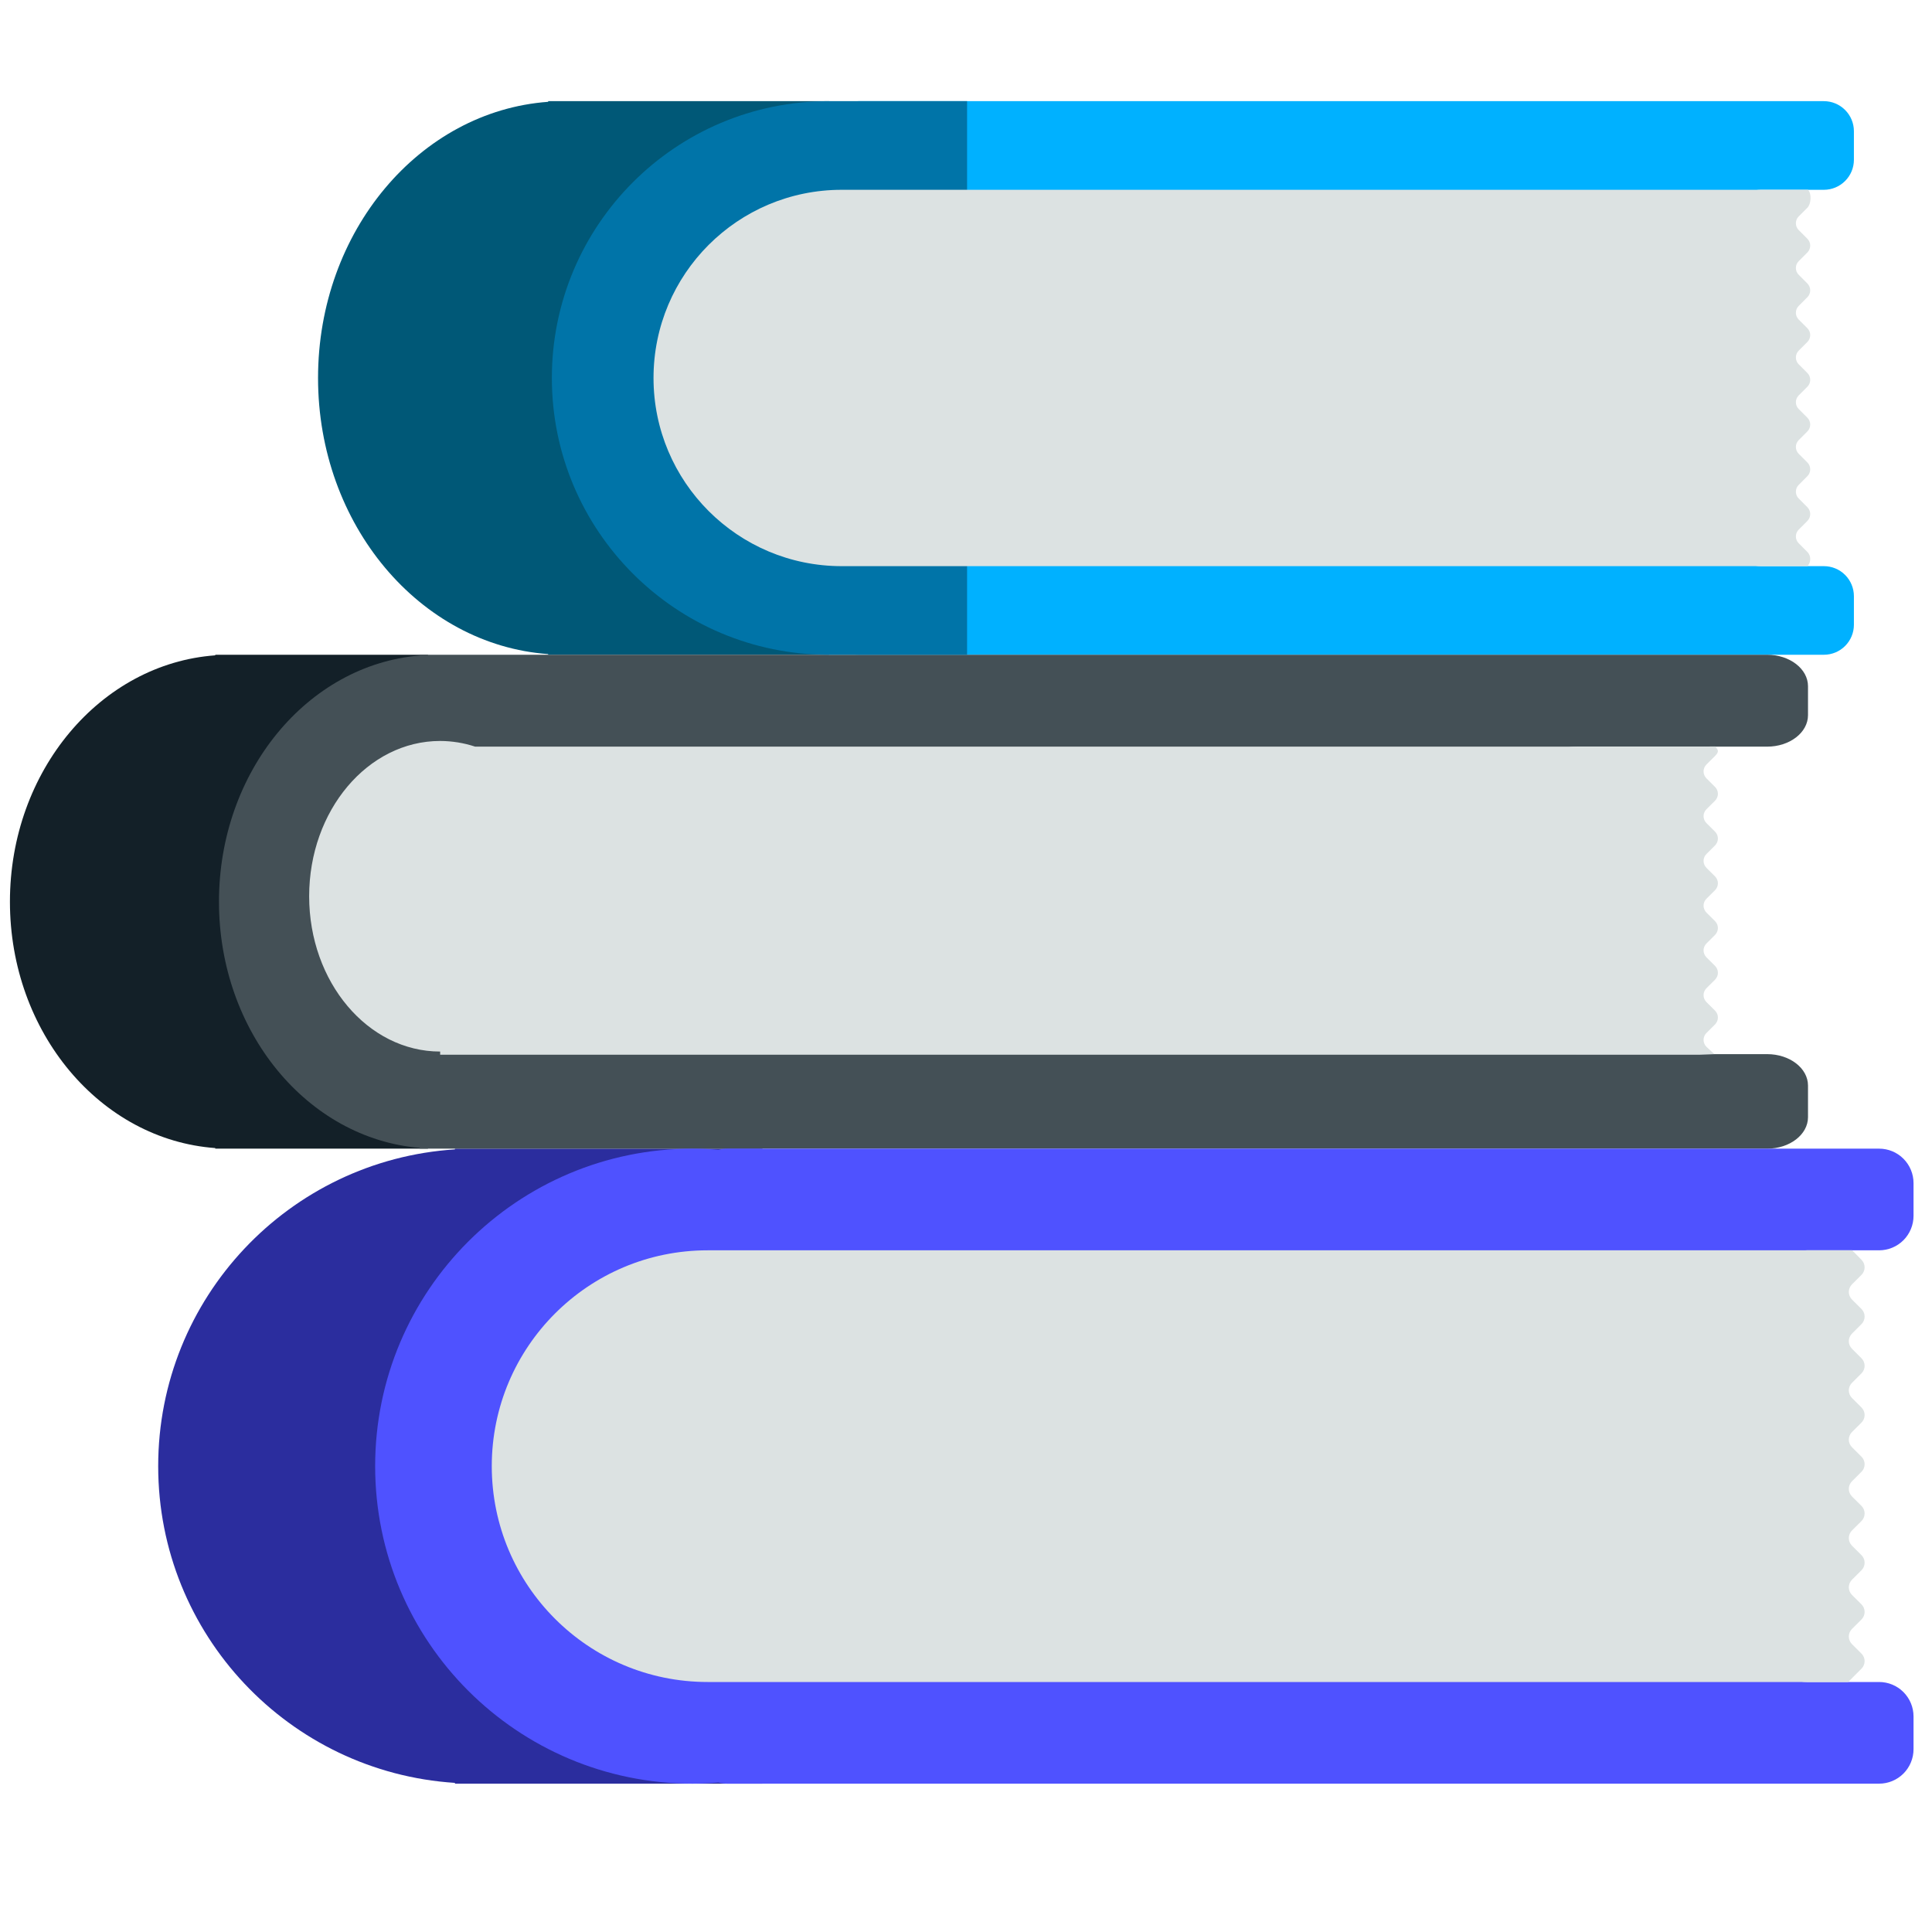 <svg width="50" height="50" viewBox="0 0 50 50" fill="none" xmlns="http://www.w3.org/2000/svg">
<path d="M11.774 29.727V29.746C7.486 30.023 4.094 33.586 4.094 37.944C4.094 42.301 7.486 45.864 11.774 46.141V46.161H19.732V29.727H11.774Z" fill="#2B2D9E"/>
<path d="M5.571 16.945V16.96C2.604 17.176 0.257 19.947 0.257 23.336C0.257 26.725 2.604 29.496 5.571 29.712V29.727H11.076V16.945H5.571Z" fill="#132028"/>
<path d="M14.187 2.618V2.635C10.862 2.877 8.231 5.983 8.231 9.782C8.231 13.581 10.862 16.687 14.187 16.928V16.945H21.452V2.618H14.187Z" fill="#005877"/>
<path d="M44.792 13.874V5.689C44.792 5.483 44.874 5.286 45.02 5.14C45.166 4.994 45.364 4.912 45.57 4.912H47.202C47.408 4.912 47.605 4.83 47.751 4.684C47.897 4.539 47.979 4.341 47.979 4.135V3.396C47.979 3.189 47.897 2.992 47.751 2.846C47.605 2.7 47.408 2.618 47.202 2.618H22.223C22.017 2.618 21.819 2.7 21.674 2.846C21.528 2.992 21.446 3.189 21.446 3.396V16.168C21.446 16.374 21.528 16.572 21.674 16.718C21.819 16.864 22.017 16.945 22.223 16.945H47.202C47.408 16.945 47.605 16.864 47.751 16.718C47.897 16.572 47.979 16.374 47.979 16.168V15.429C47.979 15.223 47.897 15.025 47.751 14.879C47.605 14.733 47.408 14.652 47.202 14.652H45.57C45.468 14.652 45.367 14.632 45.272 14.592C45.178 14.553 45.092 14.496 45.02 14.424C44.948 14.352 44.891 14.266 44.852 14.172C44.812 14.078 44.792 13.976 44.792 13.874Z" fill="#00B1FF"/>
<path d="M40.801 19.323H45.734C46.318 19.323 46.791 18.958 46.791 18.508V17.76C46.791 17.31 46.318 16.945 45.734 16.945H10.861V16.965C7.957 17.208 5.667 19.966 5.667 23.336C5.667 26.706 7.957 29.464 10.861 29.707V29.727H45.734C46.318 29.727 46.791 29.362 46.791 28.912V28.095C46.791 27.645 46.318 27.281 45.734 27.281H40.801C40.218 27.281 39.745 26.916 39.745 26.466V20.137C39.745 19.687 40.218 19.323 40.801 19.323Z" fill="#445056"/>
<path d="M44.368 27.281L44.161 27.09C44.138 27.066 44.12 27.039 44.107 27.008C44.094 26.978 44.088 26.945 44.088 26.912C44.088 26.879 44.094 26.847 44.107 26.816C44.12 26.786 44.138 26.758 44.161 26.735L44.386 26.511C44.409 26.487 44.427 26.46 44.44 26.429C44.453 26.399 44.459 26.366 44.459 26.333C44.459 26.3 44.453 26.268 44.44 26.237C44.427 26.207 44.409 26.179 44.386 26.156L44.161 25.932C44.138 25.908 44.12 25.881 44.107 25.85C44.094 25.82 44.088 25.787 44.088 25.754C44.088 25.721 44.094 25.689 44.107 25.658C44.12 25.628 44.138 25.6 44.161 25.577L44.386 25.353C44.409 25.329 44.427 25.302 44.44 25.271C44.453 25.241 44.459 25.208 44.459 25.175C44.459 25.142 44.453 25.11 44.44 25.079C44.427 25.049 44.409 25.021 44.386 24.998L44.161 24.774C44.138 24.75 44.12 24.723 44.107 24.692C44.094 24.662 44.088 24.629 44.088 24.596C44.088 24.563 44.094 24.531 44.107 24.5C44.12 24.47 44.138 24.442 44.161 24.419L44.386 24.195C44.409 24.171 44.427 24.144 44.44 24.113C44.453 24.083 44.459 24.05 44.459 24.017C44.459 23.984 44.453 23.952 44.44 23.921C44.427 23.891 44.409 23.863 44.386 23.84L44.161 23.616C44.138 23.592 44.12 23.565 44.107 23.534C44.094 23.504 44.088 23.471 44.088 23.438C44.088 23.405 44.094 23.373 44.107 23.342C44.12 23.312 44.138 23.284 44.161 23.261L44.386 23.037C44.409 23.013 44.427 22.986 44.44 22.955C44.453 22.925 44.459 22.892 44.459 22.859C44.459 22.826 44.453 22.794 44.44 22.763C44.427 22.733 44.409 22.705 44.386 22.682L44.161 22.458C44.138 22.434 44.12 22.407 44.107 22.376C44.094 22.346 44.088 22.313 44.088 22.28C44.088 22.247 44.094 22.215 44.107 22.184C44.12 22.154 44.138 22.126 44.161 22.103L44.386 21.879C44.409 21.855 44.427 21.828 44.44 21.797C44.453 21.767 44.459 21.734 44.459 21.701C44.459 21.668 44.453 21.636 44.44 21.605C44.427 21.575 44.409 21.547 44.386 21.524L44.161 21.3C44.138 21.276 44.12 21.249 44.107 21.218C44.094 21.188 44.088 21.155 44.088 21.122C44.088 21.089 44.094 21.057 44.107 21.026C44.12 20.996 44.138 20.968 44.161 20.945L44.386 20.721C44.409 20.697 44.427 20.67 44.44 20.639C44.453 20.609 44.459 20.576 44.459 20.543C44.459 20.51 44.453 20.478 44.44 20.447C44.427 20.417 44.409 20.389 44.386 20.366L44.161 20.142C44.138 20.118 44.12 20.091 44.107 20.06C44.094 20.03 44.088 19.997 44.088 19.964C44.088 19.931 44.094 19.899 44.107 19.868C44.12 19.838 44.138 19.81 44.161 19.787L44.386 19.563C44.483 19.465 44.483 19.416 44.386 19.318L43.984 19.322H12.294C12.003 19.226 11.698 19.177 11.391 19.176C9.519 19.176 8.001 20.976 8.001 23.195C8.001 25.415 9.519 27.214 11.391 27.214V27.296H43.984" fill="#DCE2E2"/>
<path d="M21.446 2.618C17.489 2.618 14.282 5.825 14.282 9.782C14.282 13.738 17.489 16.945 21.446 16.945H25.028V2.618H21.446Z" fill="#0074A8"/>
<path d="M46.775 6.534C46.798 6.51 46.817 6.483 46.829 6.452C46.842 6.422 46.848 6.389 46.848 6.356C46.848 6.323 46.842 6.291 46.829 6.26C46.817 6.23 46.798 6.202 46.775 6.179L46.551 5.955C46.527 5.931 46.509 5.904 46.496 5.873C46.484 5.843 46.477 5.81 46.477 5.777C46.477 5.744 46.484 5.712 46.496 5.681C46.509 5.651 46.527 5.623 46.551 5.6L46.775 5.376C46.873 5.278 46.889 5.01 46.791 4.912H21.783C19.093 4.912 16.913 7.092 16.913 9.782C16.913 12.471 19.093 14.652 21.783 14.652H46.776C46.874 14.553 46.873 14.383 46.775 14.285L46.551 14.06C46.528 14.037 46.509 14.01 46.496 13.979C46.484 13.949 46.477 13.916 46.477 13.883C46.477 13.85 46.484 13.818 46.496 13.787C46.509 13.757 46.528 13.729 46.551 13.706L46.775 13.482C46.798 13.458 46.817 13.431 46.829 13.4C46.842 13.37 46.848 13.337 46.848 13.304C46.848 13.271 46.842 13.238 46.829 13.208C46.817 13.178 46.798 13.15 46.775 13.127L46.551 12.902C46.528 12.879 46.509 12.852 46.496 12.821C46.484 12.791 46.477 12.758 46.477 12.725C46.477 12.692 46.484 12.659 46.496 12.629C46.509 12.598 46.528 12.571 46.551 12.548L46.775 12.323C46.798 12.3 46.817 12.273 46.829 12.242C46.842 12.212 46.848 12.179 46.848 12.146C46.848 12.113 46.842 12.08 46.829 12.05C46.817 12.02 46.798 11.992 46.775 11.969L46.551 11.745C46.528 11.721 46.509 11.694 46.496 11.663C46.484 11.633 46.477 11.6 46.477 11.567C46.477 11.534 46.484 11.501 46.496 11.471C46.509 11.441 46.528 11.413 46.551 11.39L46.775 11.165C46.798 11.142 46.817 11.115 46.829 11.084C46.842 11.054 46.848 11.021 46.848 10.988C46.848 10.955 46.842 10.922 46.829 10.892C46.817 10.861 46.798 10.834 46.775 10.81L46.551 10.586C46.528 10.563 46.509 10.536 46.496 10.505C46.484 10.475 46.477 10.442 46.477 10.409C46.477 10.376 46.484 10.343 46.496 10.313C46.509 10.283 46.528 10.255 46.551 10.232L46.775 10.008C46.798 9.984 46.817 9.957 46.829 9.926C46.842 9.896 46.848 9.863 46.848 9.83C46.848 9.797 46.842 9.764 46.829 9.734C46.817 9.704 46.798 9.676 46.775 9.653L46.551 9.429C46.528 9.405 46.509 9.378 46.496 9.347C46.484 9.317 46.477 9.284 46.477 9.251C46.477 9.218 46.484 9.185 46.496 9.155C46.509 9.125 46.528 9.097 46.551 9.074L46.775 8.85C46.798 8.826 46.817 8.799 46.829 8.768C46.842 8.738 46.848 8.705 46.848 8.672C46.848 8.639 46.842 8.606 46.829 8.576C46.817 8.546 46.798 8.518 46.775 8.495L46.551 8.271C46.528 8.247 46.509 8.22 46.496 8.189C46.484 8.159 46.477 8.126 46.477 8.093C46.477 8.06 46.484 8.027 46.496 7.997C46.509 7.966 46.528 7.939 46.551 7.916L46.775 7.691C46.798 7.668 46.817 7.641 46.829 7.61C46.842 7.58 46.848 7.547 46.848 7.514C46.848 7.481 46.842 7.448 46.829 7.418C46.817 7.388 46.798 7.36 46.775 7.337L46.551 7.112C46.528 7.089 46.509 7.062 46.496 7.031C46.484 7.001 46.477 6.968 46.477 6.935C46.477 6.902 46.484 6.869 46.496 6.839C46.509 6.809 46.528 6.781 46.551 6.758L46.775 6.534Z" fill="#DCE2E2"/>
<path d="M46.759 32.358H48.631C48.867 32.358 49.094 32.264 49.261 32.097C49.428 31.929 49.522 31.703 49.522 31.466V30.618C49.522 30.382 49.428 30.155 49.261 29.988C49.094 29.82 48.867 29.727 48.631 29.727H18.818C18.742 29.727 18.667 29.737 18.594 29.756C18.372 29.737 18.149 29.727 17.926 29.727C13.388 29.727 9.709 33.406 9.709 37.944C9.709 42.482 13.388 46.161 17.926 46.161C18.149 46.16 18.372 46.15 18.594 46.131C18.667 46.151 18.742 46.16 18.818 46.161H48.631C48.867 46.161 49.094 46.067 49.261 45.9C49.428 45.732 49.522 45.506 49.522 45.269V44.421C49.522 44.185 49.428 43.958 49.261 43.791C49.094 43.623 48.867 43.53 48.631 43.53H46.758C46.522 43.53 46.295 43.436 46.128 43.268C45.961 43.101 45.867 42.874 45.867 42.638V33.249C45.867 32.757 46.266 32.358 46.759 32.358Z" fill="#4F52FF"/>
<path d="M48.175 34.268C48.227 34.216 48.256 34.146 48.256 34.072C48.256 33.999 48.227 33.929 48.175 33.877L47.928 33.631C47.877 33.579 47.847 33.509 47.847 33.435C47.847 33.362 47.877 33.292 47.928 33.24L48.175 32.994C48.227 32.942 48.256 32.872 48.256 32.799C48.256 32.725 48.227 32.655 48.175 32.603L47.935 32.358H18.313C15.228 32.358 12.727 34.859 12.727 37.944C12.727 41.029 15.228 43.53 18.313 43.53H47.831L48.175 43.185C48.227 43.134 48.256 43.063 48.256 42.99C48.256 42.917 48.227 42.847 48.175 42.795L47.928 42.549C47.877 42.497 47.847 42.427 47.847 42.353C47.847 42.28 47.877 42.21 47.928 42.158L48.175 41.912C48.227 41.86 48.256 41.79 48.256 41.716C48.256 41.643 48.227 41.573 48.175 41.521L47.928 41.275C47.877 41.223 47.847 41.153 47.847 41.079C47.847 41.006 47.877 40.936 47.928 40.884L48.175 40.638C48.227 40.586 48.256 40.516 48.256 40.443C48.256 40.369 48.227 40.299 48.175 40.247L47.928 40.001C47.877 39.949 47.847 39.879 47.847 39.806C47.847 39.732 47.877 39.662 47.928 39.61L48.175 39.364C48.227 39.312 48.256 39.242 48.256 39.169C48.256 39.095 48.227 39.025 48.175 38.973L47.928 38.727C47.877 38.675 47.847 38.605 47.847 38.532C47.847 38.459 47.877 38.388 47.928 38.336L48.175 38.09C48.227 38.038 48.256 37.968 48.256 37.895C48.256 37.822 48.227 37.751 48.175 37.699L47.928 37.453C47.877 37.401 47.847 37.331 47.847 37.258C47.847 37.184 47.877 37.114 47.928 37.062L48.175 36.816C48.227 36.764 48.256 36.694 48.256 36.621C48.256 36.548 48.227 36.477 48.175 36.426L47.928 36.179C47.877 36.127 47.847 36.057 47.847 35.984C47.847 35.911 47.877 35.84 47.928 35.789L48.175 35.542C48.227 35.49 48.256 35.42 48.256 35.347C48.256 35.274 48.227 35.203 48.175 35.152L47.928 34.905C47.877 34.854 47.847 34.783 47.847 34.71C47.847 34.637 47.877 34.567 47.928 34.515L48.175 34.268Z" fill="#DCE2E2"/>
</svg>
